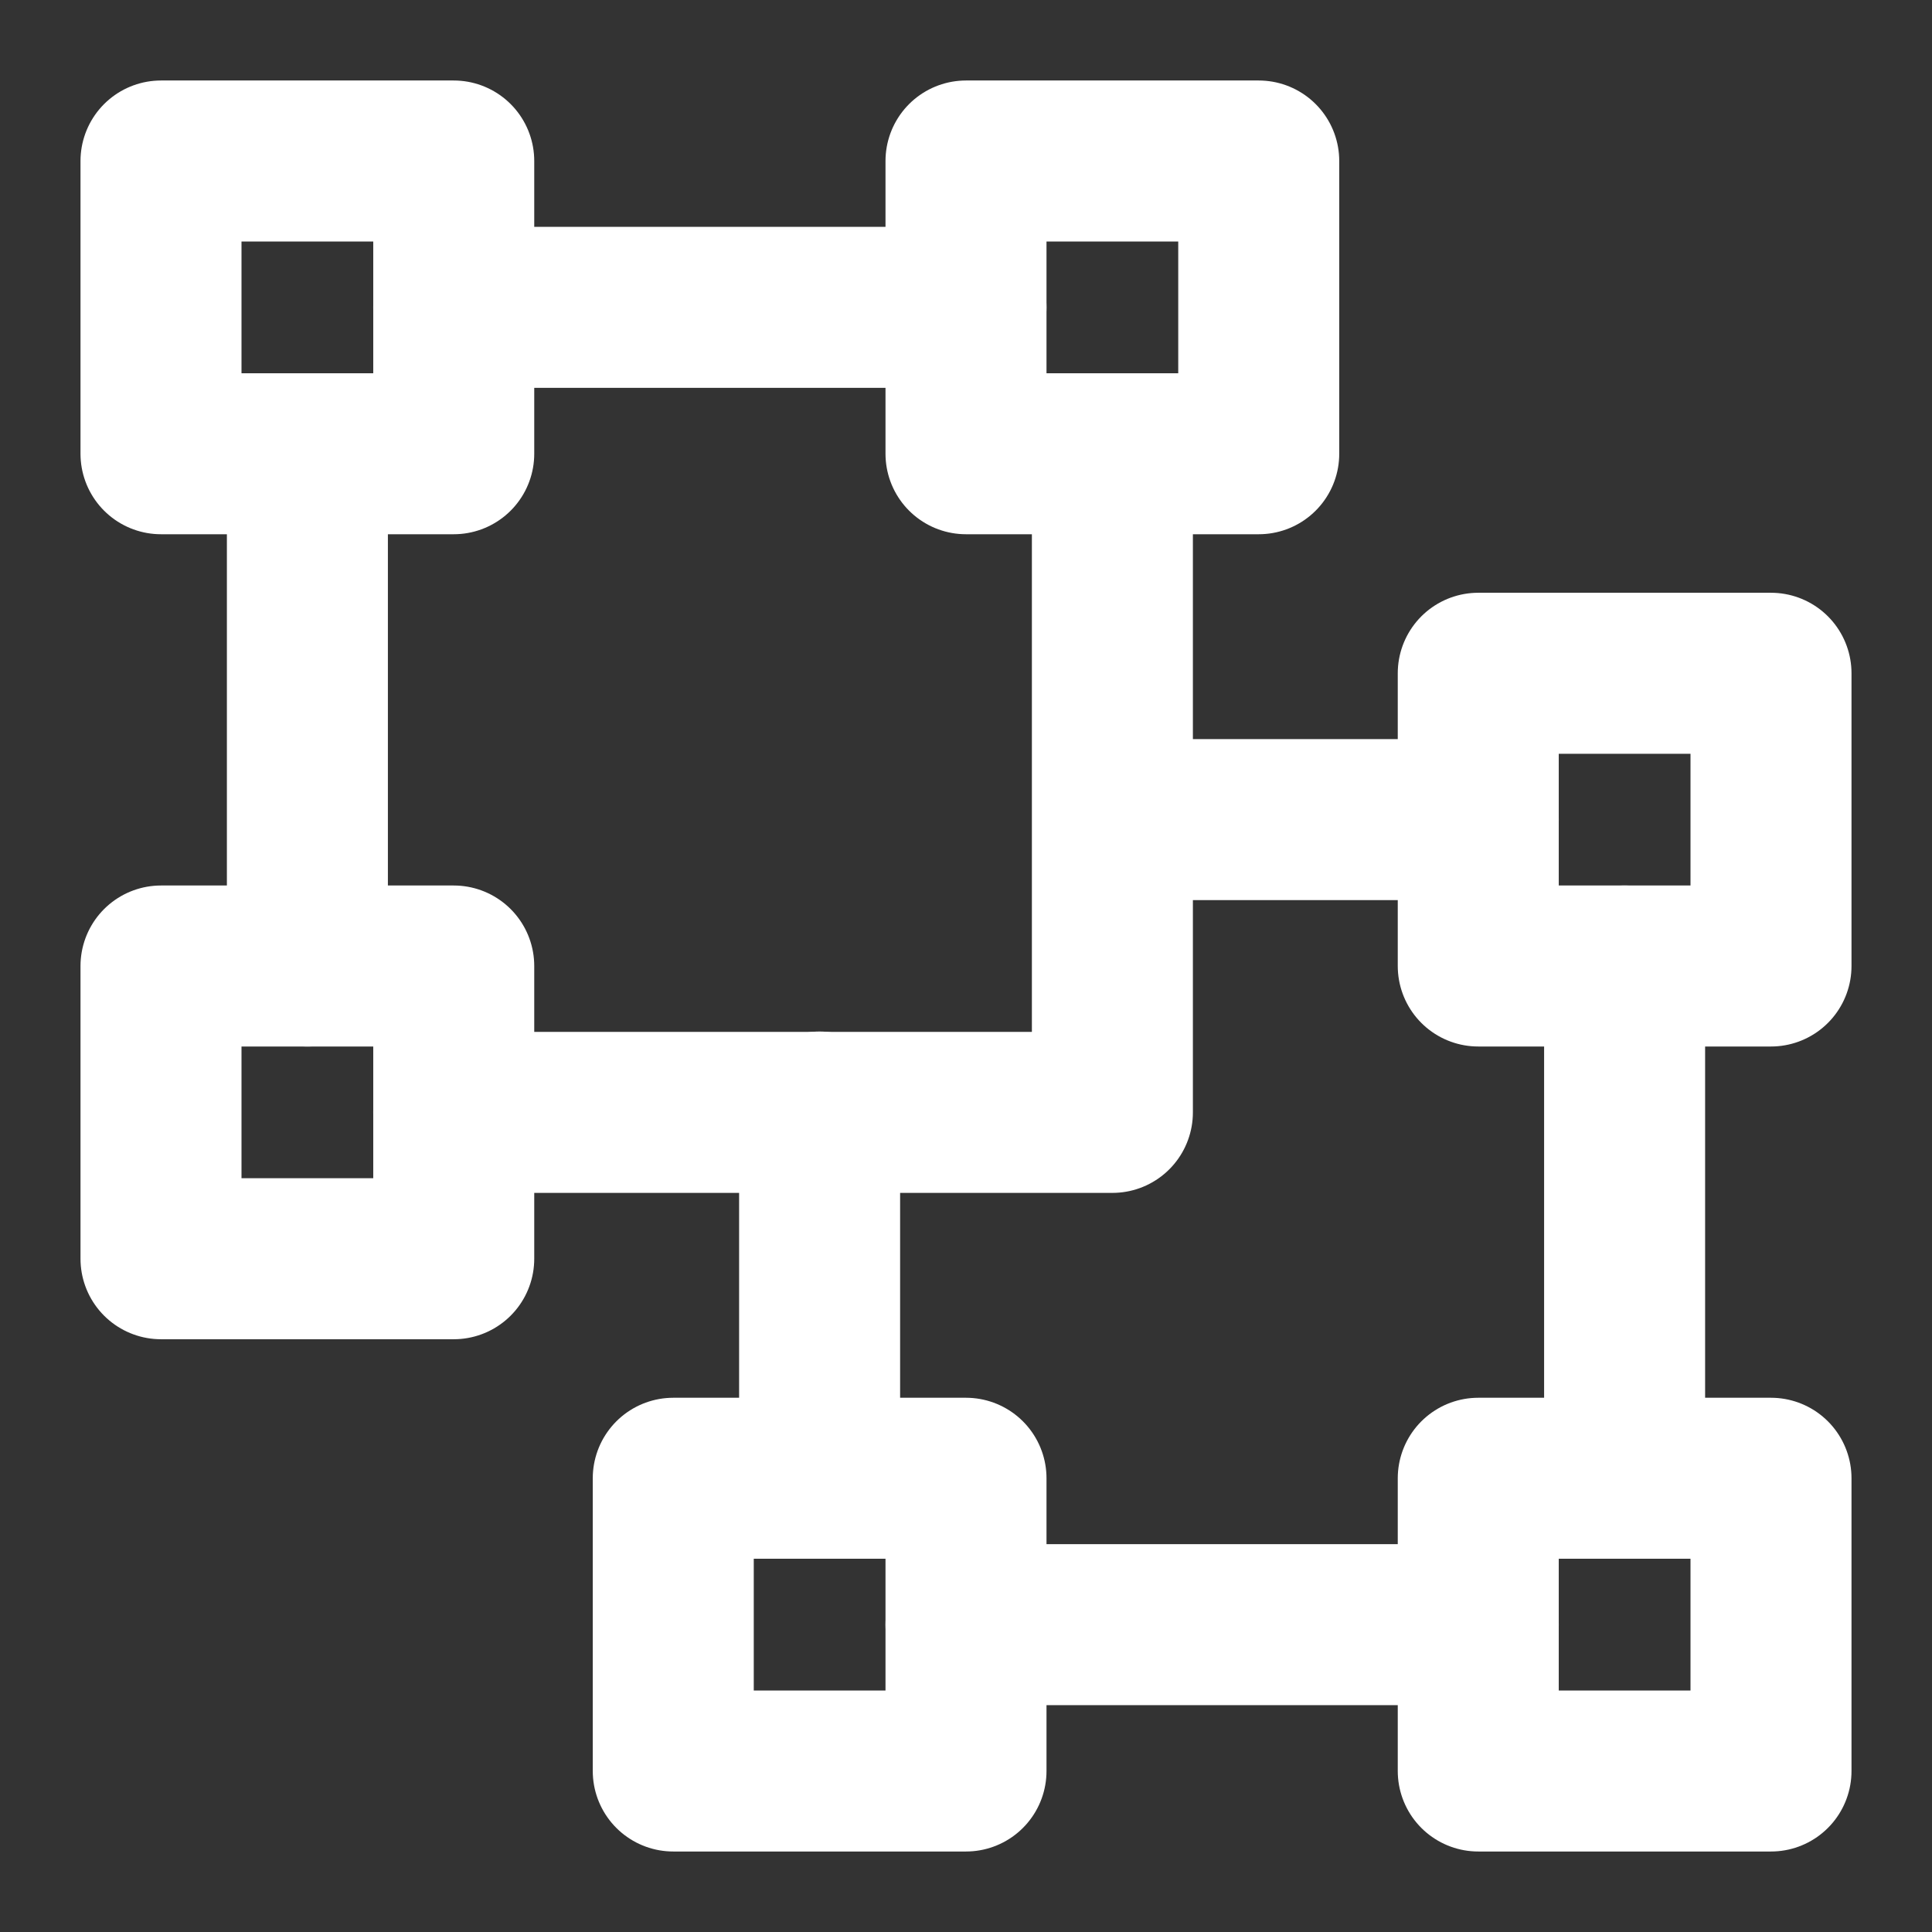 <?xml version="1.0" encoding="UTF-8"?><svg width="24" height="24" viewBox="0 0 48 48" fill="none" xmlns="http://www.w3.org/2000/svg"><rect x="0" y="0" width="48" height="48" fill="#333333" stroke="none"/><path d="M11.273 4H4V11.273H11.273V4Z" fill="none" stroke="#ffffff" stroke-width="4" stroke-linejoin="round"/><path d="M44 36.727H36.727V44H44V36.727Z" fill="none" stroke="#ffffff" stroke-width="4" stroke-linejoin="round"/><path d="M11.273 24H4V31.273H11.273V24Z" fill="none" stroke="#ffffff" stroke-width="4" stroke-linejoin="round"/><path d="M24 36.727H16.727V44H24V36.727Z" fill="none" stroke="#ffffff" stroke-width="4" stroke-linejoin="round"/><path d="M31.273 4H24V11.273H31.273V4Z" fill="none" stroke="#ffffff" stroke-width="4" stroke-linejoin="round"/><path d="M44 16.727H36.727V24H44V16.727Z" fill="none" stroke="#ffffff" stroke-width="4" stroke-linejoin="round"/><path d="M11.273 7.636H24" stroke="#ffffff" stroke-width="4" stroke-linecap="round" stroke-linejoin="round"/><path d="M24 40.364H36.727" stroke="#ffffff" stroke-width="4" stroke-linecap="round" stroke-linejoin="round"/><path d="M11.273 27.637H27.637V11.273" stroke="#ffffff" stroke-width="4" stroke-linecap="round" stroke-linejoin="round"/><path d="M28.828 20.363H36.727M20.363 36.727V27.628V36.727Z" stroke="#ffffff" stroke-width="4" stroke-linecap="round" stroke-linejoin="round"/><path d="M7.637 11.273V24" stroke="#ffffff" stroke-width="4" stroke-linecap="round" stroke-linejoin="round"/><path d="M40.363 24V36.727" stroke="#ffffff" stroke-width="4" stroke-linecap="round" stroke-linejoin="round"/></svg>